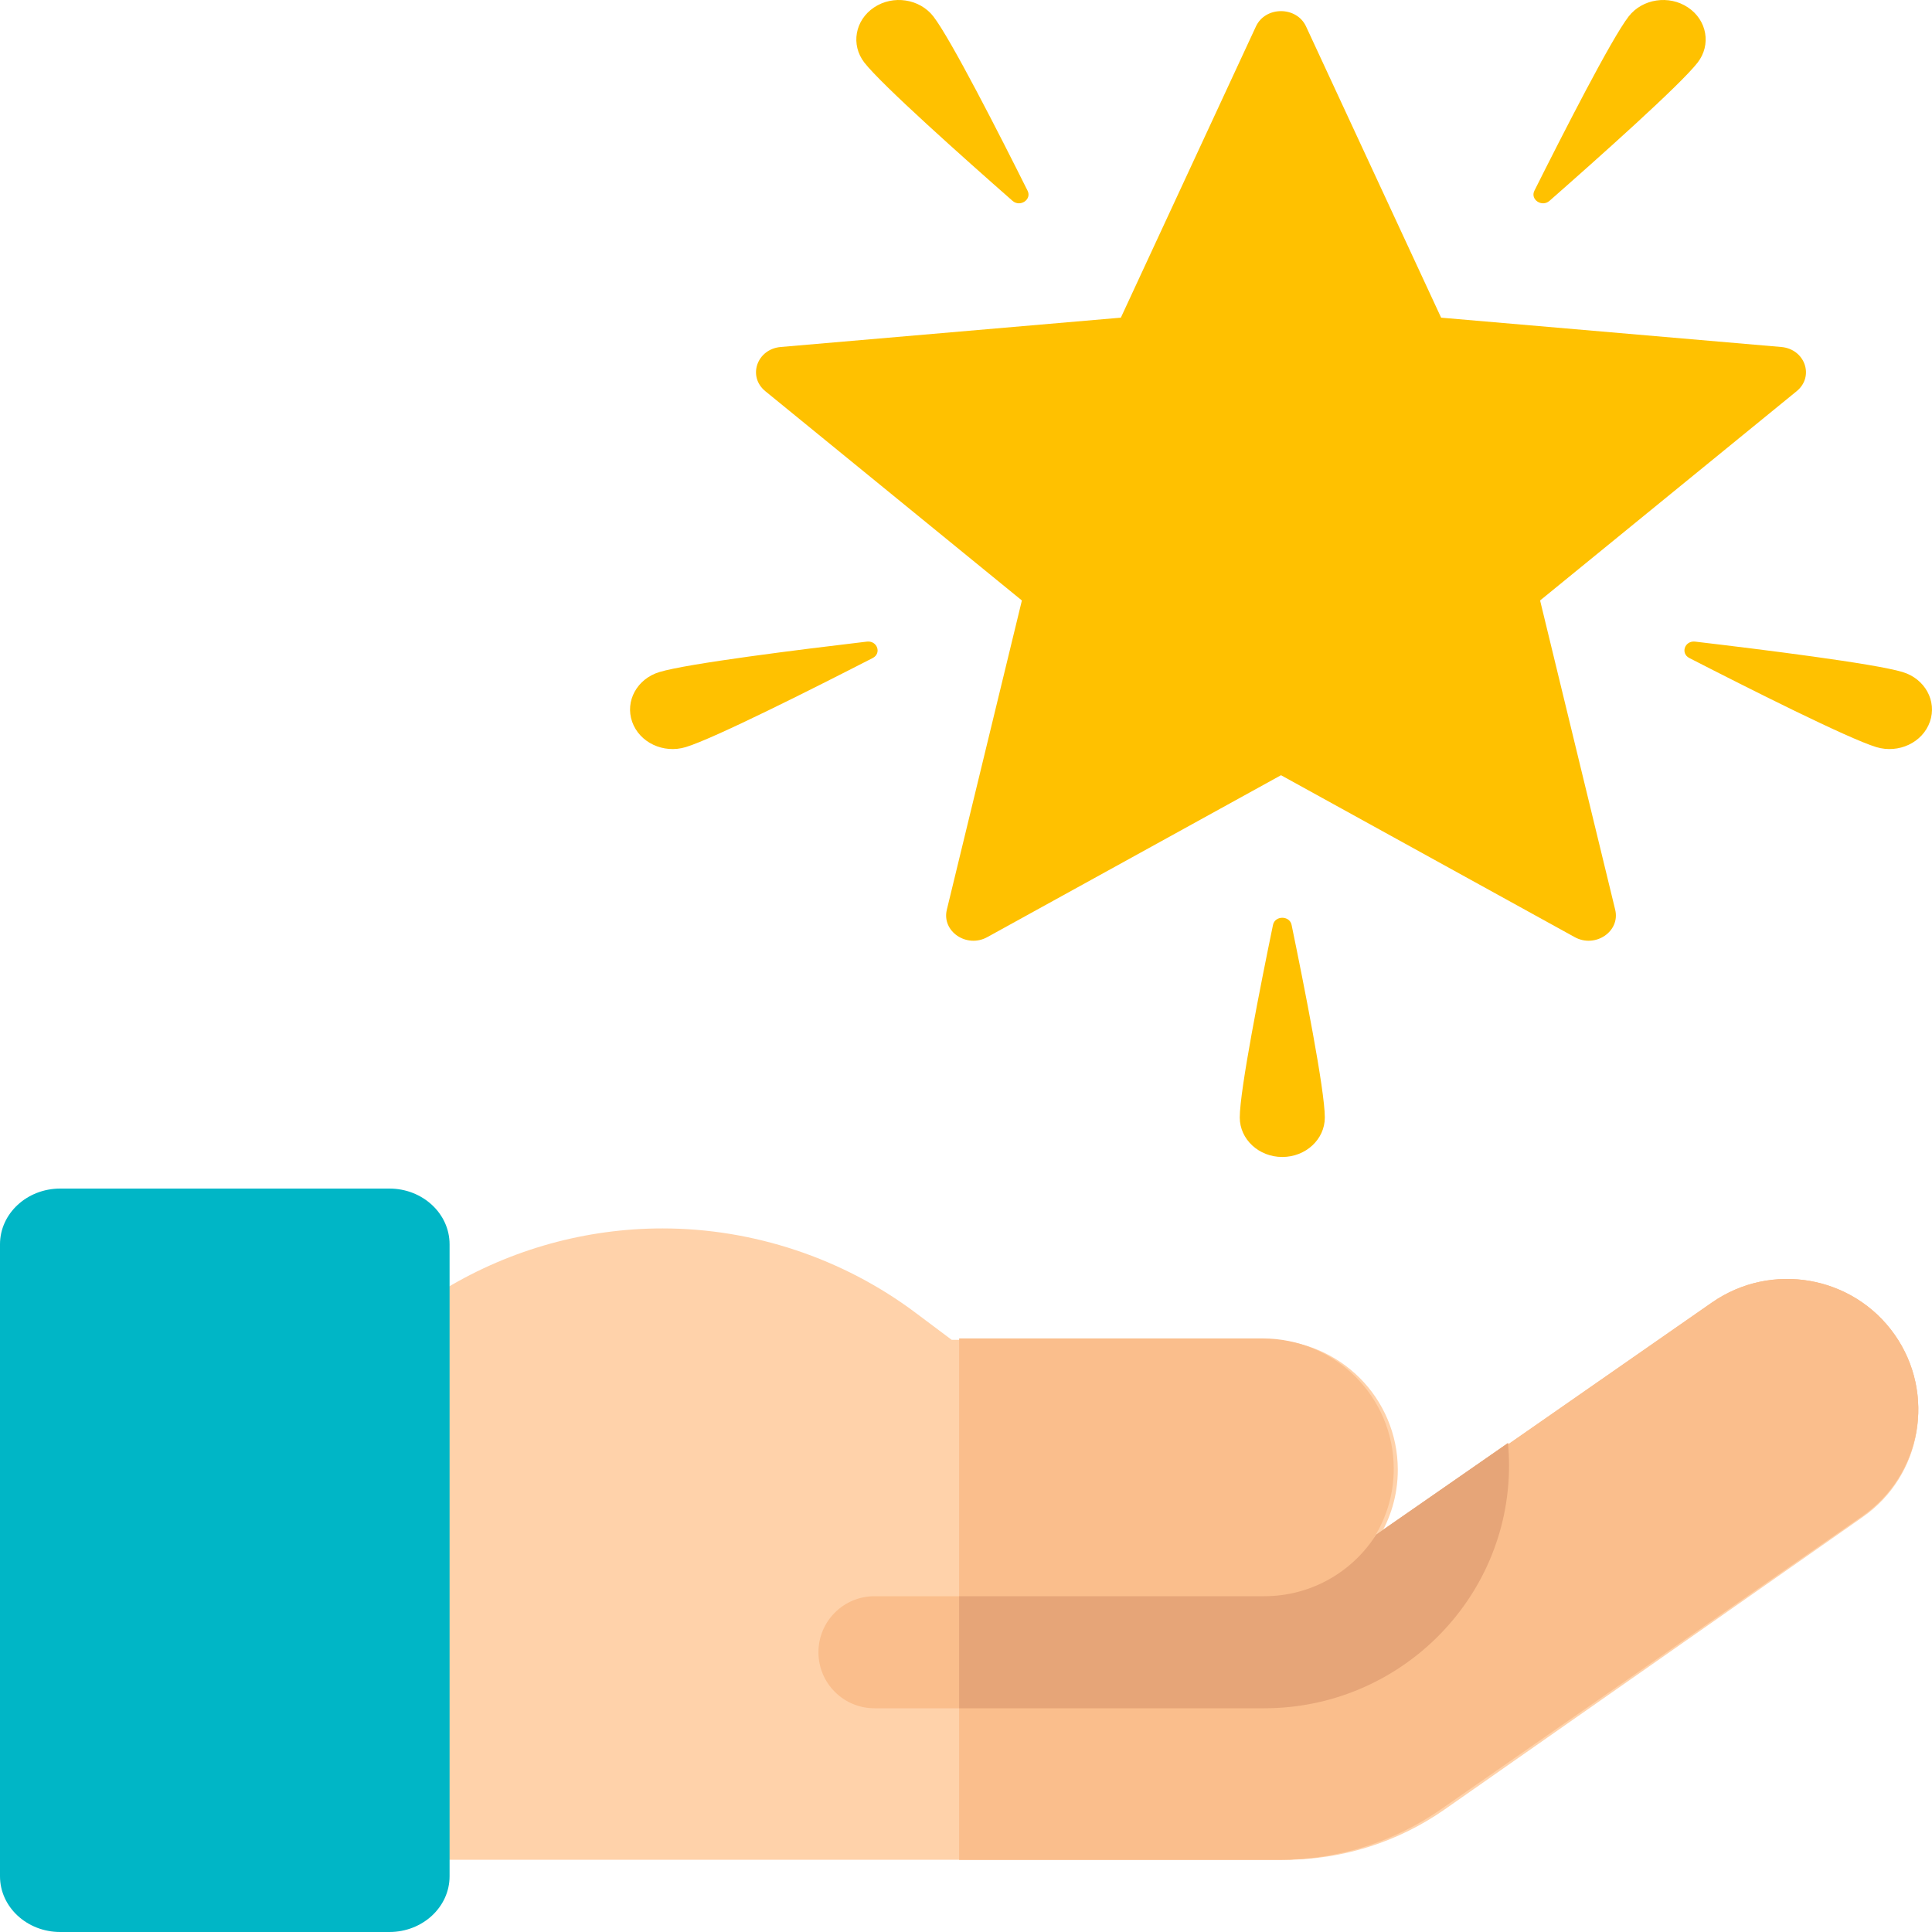 <svg width="40" height="40" viewBox="0 0 40 40" fill="none" xmlns="http://www.w3.org/2000/svg">
<path d="M19.324 0.34C19.683 0.803 20.696 2.79 21.275 3.949C21.366 4.131 21.12 4.296 20.963 4.158C19.964 3.28 18.255 1.758 17.895 1.295C17.611 0.928 17.701 0.418 18.096 0.154C18.49 -0.11 19.04 -0.026 19.324 0.34Z" fill="#FFC100"/>
<path d="M33.72 0.34C33.361 0.803 32.348 2.79 31.768 3.949C31.677 4.131 31.924 4.296 32.081 4.158C33.08 3.28 34.789 1.758 35.148 1.295C35.432 0.928 35.343 0.418 34.948 0.154C34.554 -0.11 34.004 -0.026 33.72 0.34Z" fill="#FFC100"/>
<path d="M39.392 13.914C38.808 13.737 36.461 13.445 35.096 13.284C34.881 13.259 34.787 13.527 34.977 13.624C36.181 14.242 38.263 15.291 38.847 15.468C39.309 15.608 39.806 15.373 39.956 14.944C40.107 14.515 39.855 14.054 39.392 13.914Z" fill="#FFC100"/>
<path d="M13.652 13.914C14.236 13.737 16.584 13.445 17.948 13.284C18.163 13.259 18.257 13.527 18.068 13.624C16.863 14.242 14.782 15.291 14.197 15.468C13.735 15.608 13.239 15.373 13.088 14.944C12.937 14.515 13.19 14.054 13.652 13.914Z" fill="#FFC100"/>
<path d="M25.668 23.137C25.668 22.566 26.097 20.403 26.356 19.149C26.397 18.952 26.7 18.952 26.741 19.149C27 20.403 27.429 22.566 27.429 23.137C27.429 23.588 27.035 23.954 26.548 23.954C26.062 23.954 25.668 23.588 25.668 23.137Z" fill="#FFC100"/>
<path d="M36.878 7.184L29.837 6.577L27.04 0.547C26.844 0.125 26.199 0.125 26.003 0.547L23.206 6.577L16.165 7.184C15.672 7.226 15.473 7.795 15.845 8.099L21.157 12.432L19.603 18.836C19.494 19.285 20.016 19.637 20.441 19.402L26.522 16.05L32.602 19.402C33.028 19.637 33.549 19.285 33.441 18.836L31.886 12.432L37.198 8.099C37.57 7.795 37.371 7.226 36.878 7.184Z" fill="#FFC100"/>
<path d="M39.225 27.63C38.365 26.409 36.672 26.113 35.444 26.967L27.121 32.76C26.795 32.987 26.406 33.108 26.009 33.108H19.858V38.505H26.498C27.692 38.505 28.857 38.14 29.834 37.459L38.558 31.388C39.786 30.534 40.085 28.851 39.225 27.63Z" fill="#FABE8C"/>
<path d="M27.159 32.698C26.831 32.926 26.441 33.048 26.041 33.048L19.858 32.572V35.368H26.174C28.969 35.368 31.243 33.113 31.243 30.341C31.243 30.185 31.235 30.03 31.221 29.878L27.159 32.698Z" fill="#E6A578"/>
<path d="M39.228 27.659C38.375 26.442 36.695 26.146 35.477 26.998L28.531 31.857C28.79 31.443 28.94 30.955 28.94 30.431C28.94 28.945 27.734 27.74 26.246 27.74H19.704L18.951 27.176C17.451 26.052 15.593 25.433 13.718 25.433C12.138 25.433 10.586 25.863 9.231 26.675C9.231 26.675 7.947 27.445 7.18 27.904C6.832 28.113 6.619 28.488 6.619 28.893V37.352C6.619 37.989 7.136 38.505 7.774 38.505H26.6C27.785 38.505 28.941 38.141 29.911 37.462L38.567 31.407C39.786 30.555 40.082 28.877 39.228 27.659Z" fill="#FFD2AA"/>
<path d="M19.858 38.505H26.498C27.692 38.505 28.857 38.14 29.834 37.459L38.558 31.388C39.786 30.534 40.085 28.851 39.225 27.63C38.365 26.409 36.672 26.113 35.444 26.967L28.444 31.839C28.705 31.424 28.856 30.935 28.856 30.41C28.856 28.919 27.641 27.711 26.141 27.711H19.858V38.505Z" fill="#FABE8C"/>
<path d="M31.221 29.878L28.514 31.774C28.497 31.801 28.48 31.828 28.462 31.854C27.976 32.574 27.153 33.048 26.22 33.048H18.105C17.464 33.048 16.945 33.567 16.945 34.208C16.945 34.849 17.464 35.368 18.105 35.368H26.22C28.989 35.368 31.243 33.113 31.243 30.341C31.243 30.185 31.235 30.03 31.221 29.878Z" fill="#FABE8C"/>
<path d="M31.221 29.878L28.489 31.774C28.472 31.801 28.456 31.828 28.438 31.854C27.947 32.574 27.117 33.048 26.174 33.048H19.858V35.368H26.174C28.969 35.368 31.243 33.113 31.243 30.341C31.243 30.185 31.235 30.03 31.221 29.878Z" fill="#E6A578"/>
<path d="M8.062 40H1.247C0.558 40 0 39.483 0 38.846L0 25.762C0 25.125 0.558 24.608 1.247 24.608H8.062C8.75 24.608 9.308 25.125 9.308 25.762V38.846C9.308 39.483 8.75 40 8.062 40Z" fill="#00B6C6"/>
</svg>
